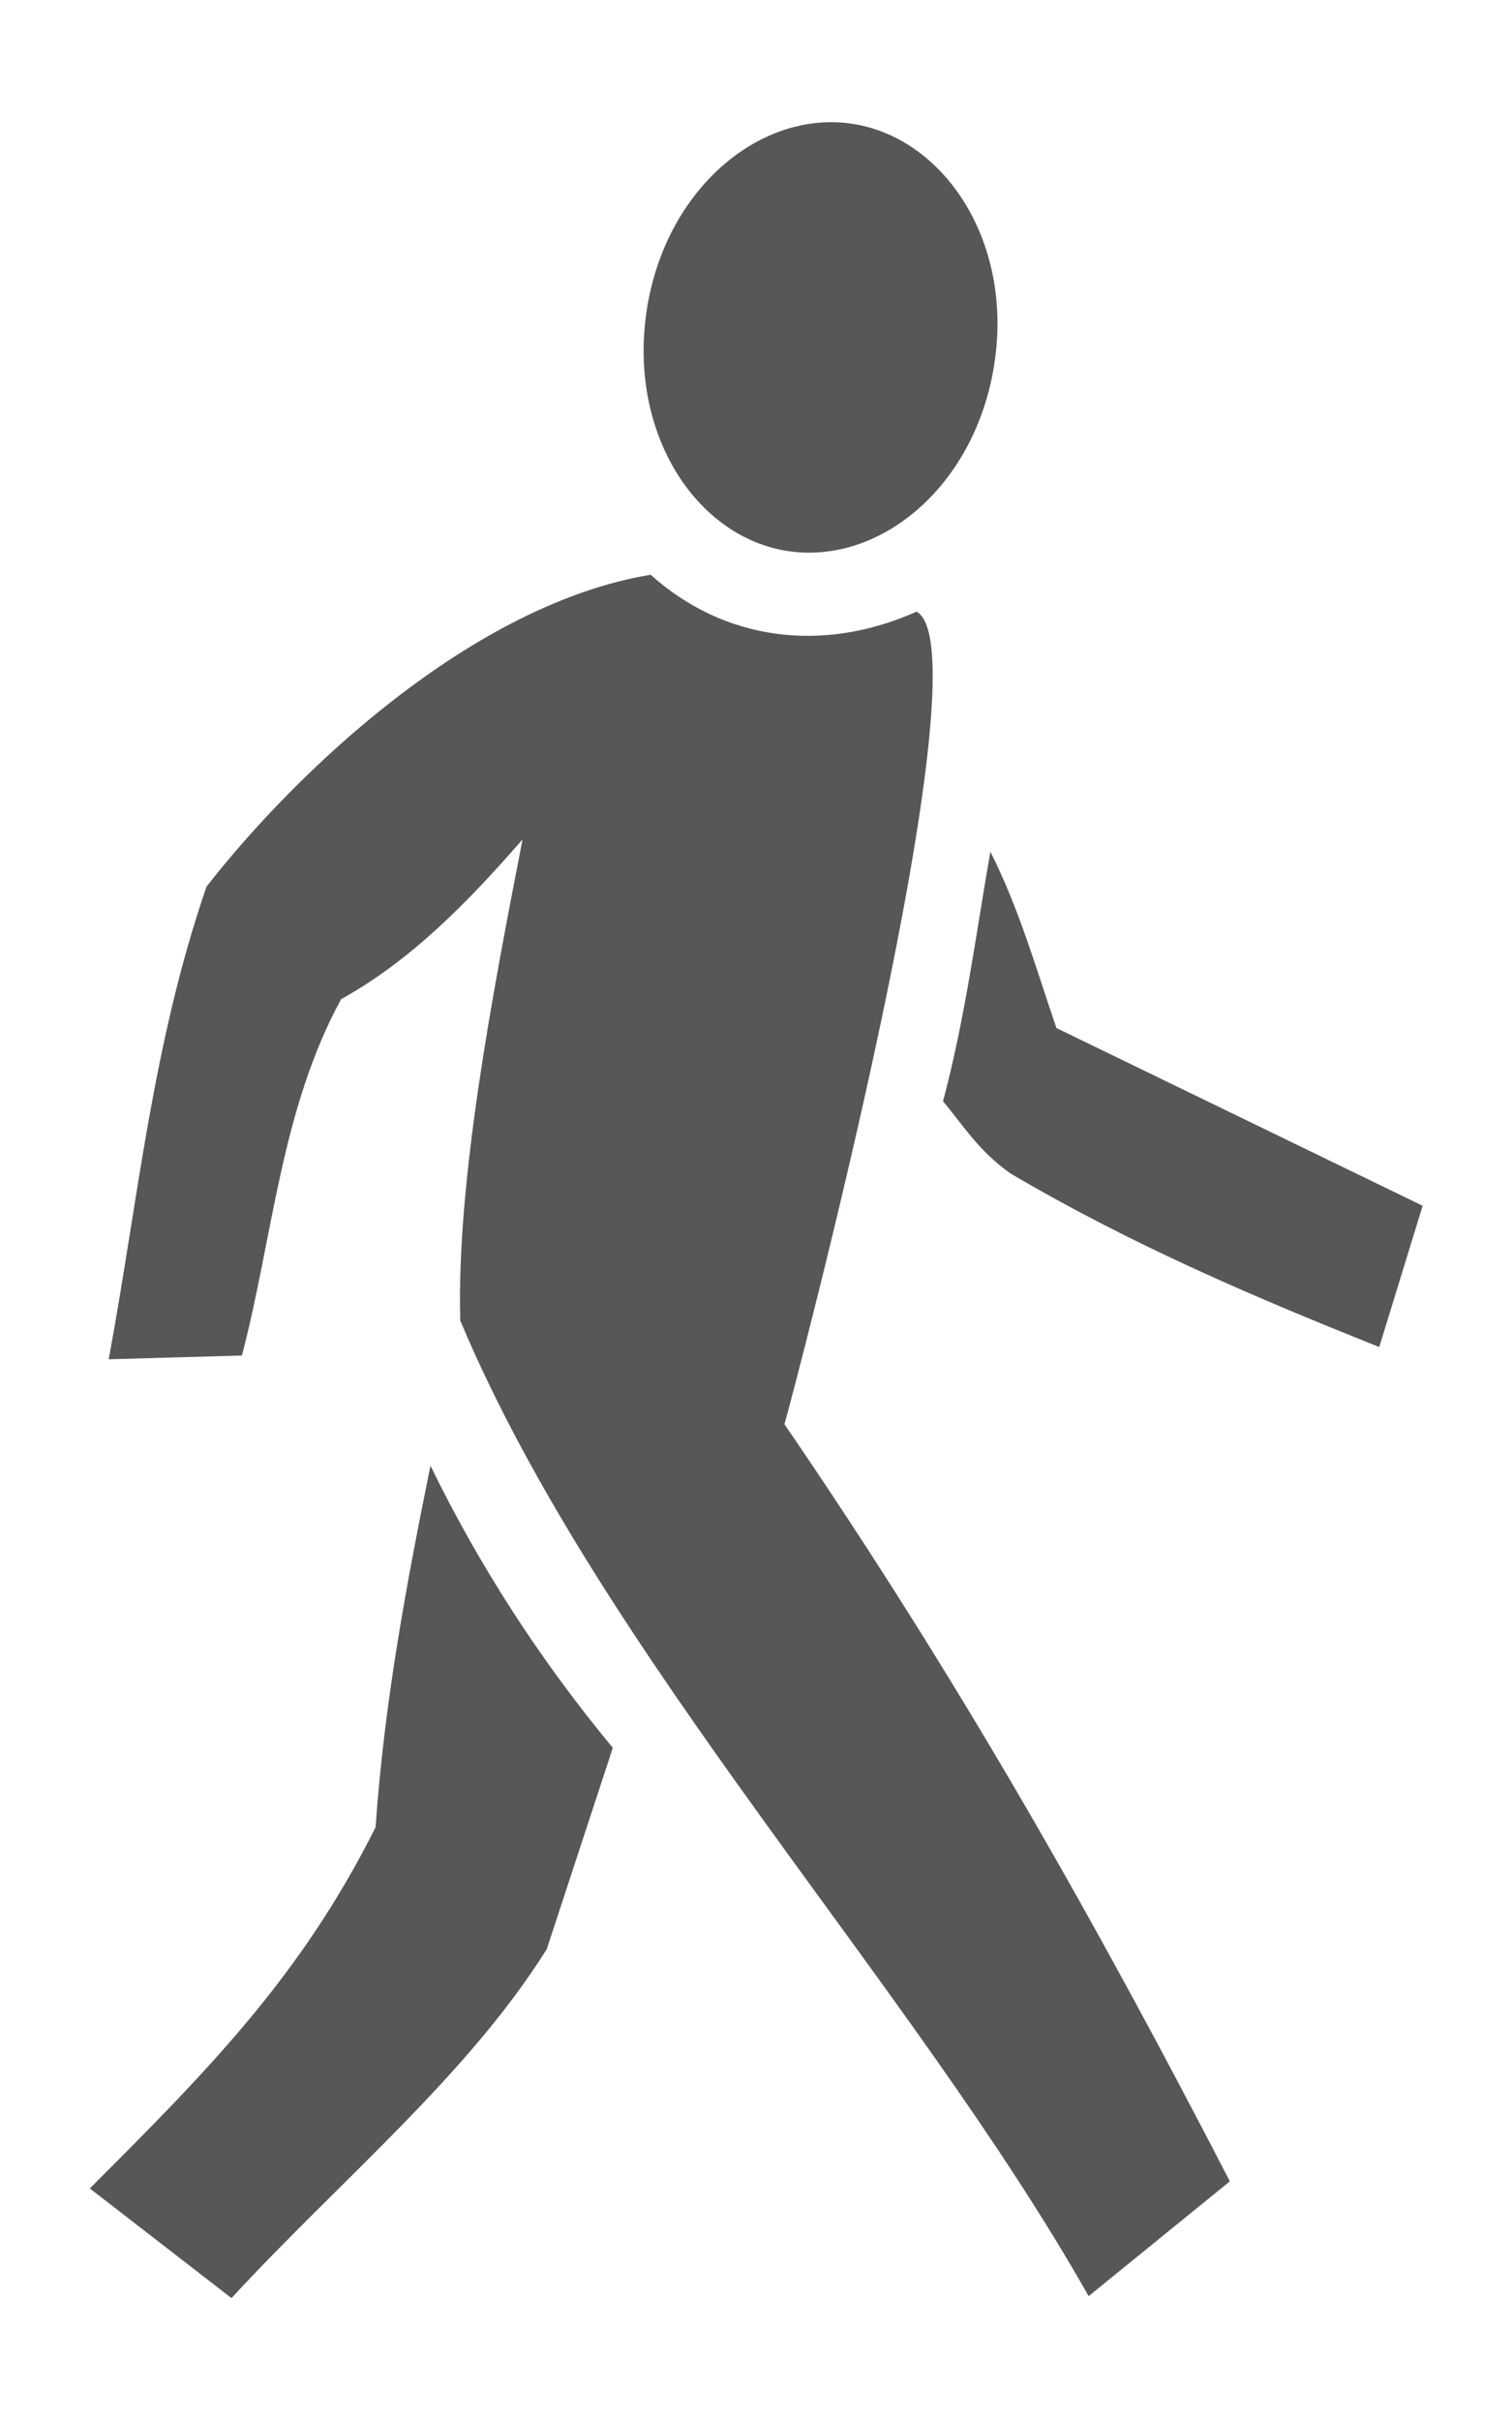 <svg width="10" height="16" viewBox="0 0 10 16" fill="none" xmlns="http://www.w3.org/2000/svg">
<path d="M5.497 0.808C4.922 0.808 4.372 1.331 4.272 2.088C4.166 2.895 4.625 3.572 5.237 3.647C5.853 3.722 6.472 3.181 6.581 2.373C6.691 1.565 6.222 0.891 5.612 0.815C5.575 0.81 5.534 0.808 5.497 0.808ZM4.303 3.8C3.116 3.997 1.953 5.109 1.366 5.862C1.006 6.906 0.912 7.947 0.719 8.987L1.6 8.962C1.806 8.175 1.856 7.341 2.256 6.606C2.719 6.35 3.097 5.962 3.456 5.55C3.256 6.578 3.019 7.809 3.044 8.731C3.975 10.947 6.034 13.119 7.2 15.181L8.134 14.422C7.234 12.681 6.338 11.097 5.188 9.416C5.253 9.194 6.541 4.306 6.062 4.044C5.431 4.325 4.784 4.231 4.303 3.8ZM6.55 5.631C6.453 6.187 6.384 6.728 6.237 7.281C6.378 7.45 6.472 7.609 6.684 7.759C7.497 8.237 8.309 8.581 9.122 8.906L9.409 7.972L6.987 6.797C6.853 6.406 6.741 6.009 6.55 5.631ZM2.847 9.691C2.688 10.472 2.541 11.259 2.484 12.081C1.988 13.072 1.369 13.694 0.594 14.469L1.531 15.194C2.253 14.412 3.091 13.725 3.616 12.887L4.053 11.556C3.562 10.963 3.166 10.344 2.847 9.691Z" fill="#585656"/>
</svg>
